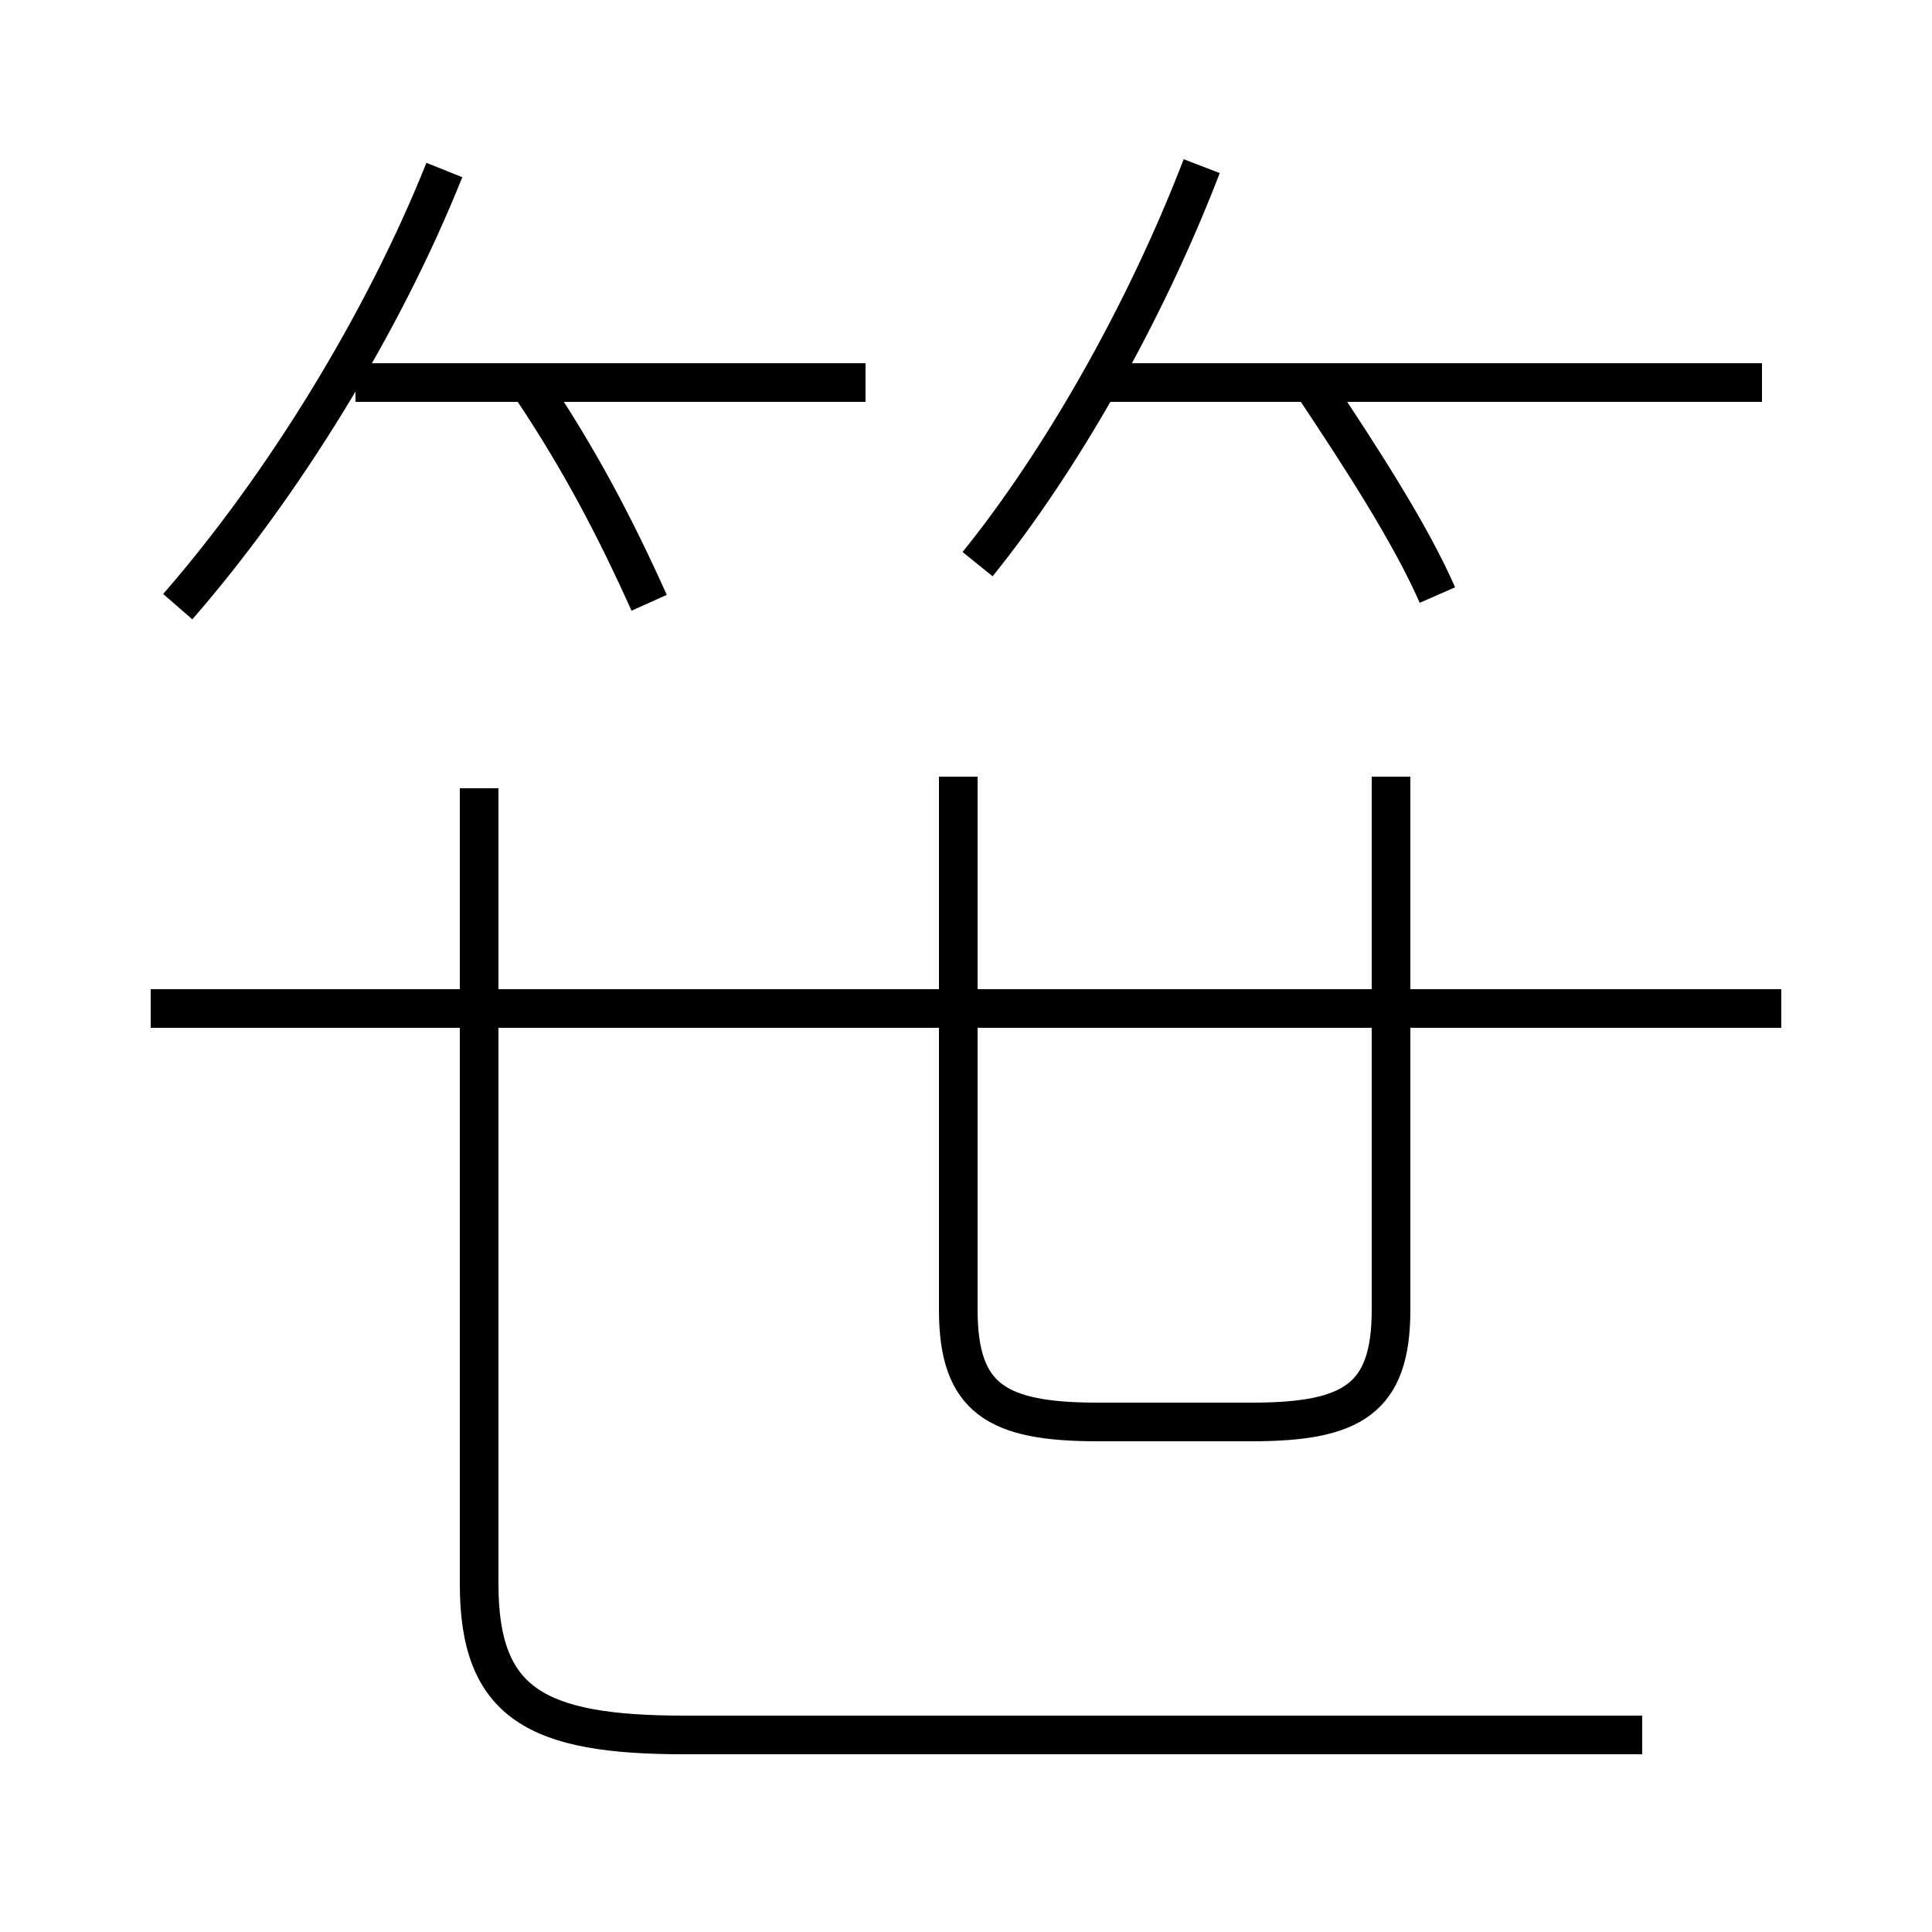 <?xml version='1.0' encoding='utf8'?>
<svg viewBox="0.0 -6.0 50.0 50.0" version="1.1" xmlns="http://www.w3.org/2000/svg">
<rect x="0.0" y="-6.0" width="50.0" height="50.0" fill="#808080" stroke="none"/>
<rect x="-1000" y="-1000" width="2000" height="2000" stroke="white" fill="white"/>
<g style="fill:white;stroke:#000000;  stroke-width:1">
<path d="M 42.5 0.9 L 17.7 0.9 C 13.9 0.9 12.4 0.1 12.4 -3.0 L 12.4 -23.6 M 4.6 -28.3 C 7.3 -31.4 9.9 -35.6 11.5 -39.6 M 46.1 -17.9 L 3.9 -17.9 M 16.8 -28.4 C 15.9 -30.4 15.0 -32.1 13.8 -33.9 M 24.8 -23.9 L 24.8 -10.1 C 24.8 -7.8 25.8 -7.2 28.4 -7.2 L 32.4 -7.2 C 35.0 -7.2 36.0 -7.8 36.0 -10.1 L 36.0 -23.9 M 22.4 -34.1 L 9.2 -34.1 M 25.3 -29.4 C 27.4 -32.0 29.6 -35.8 31.1 -39.7 M 37.2 -28.6 C 36.5 -30.2 35.2 -32.2 34.0 -34.0 M 45.6 -34.1 L 28.4 -34.1" transform="translate(0.0 38.0)" />
</g>
</svg>